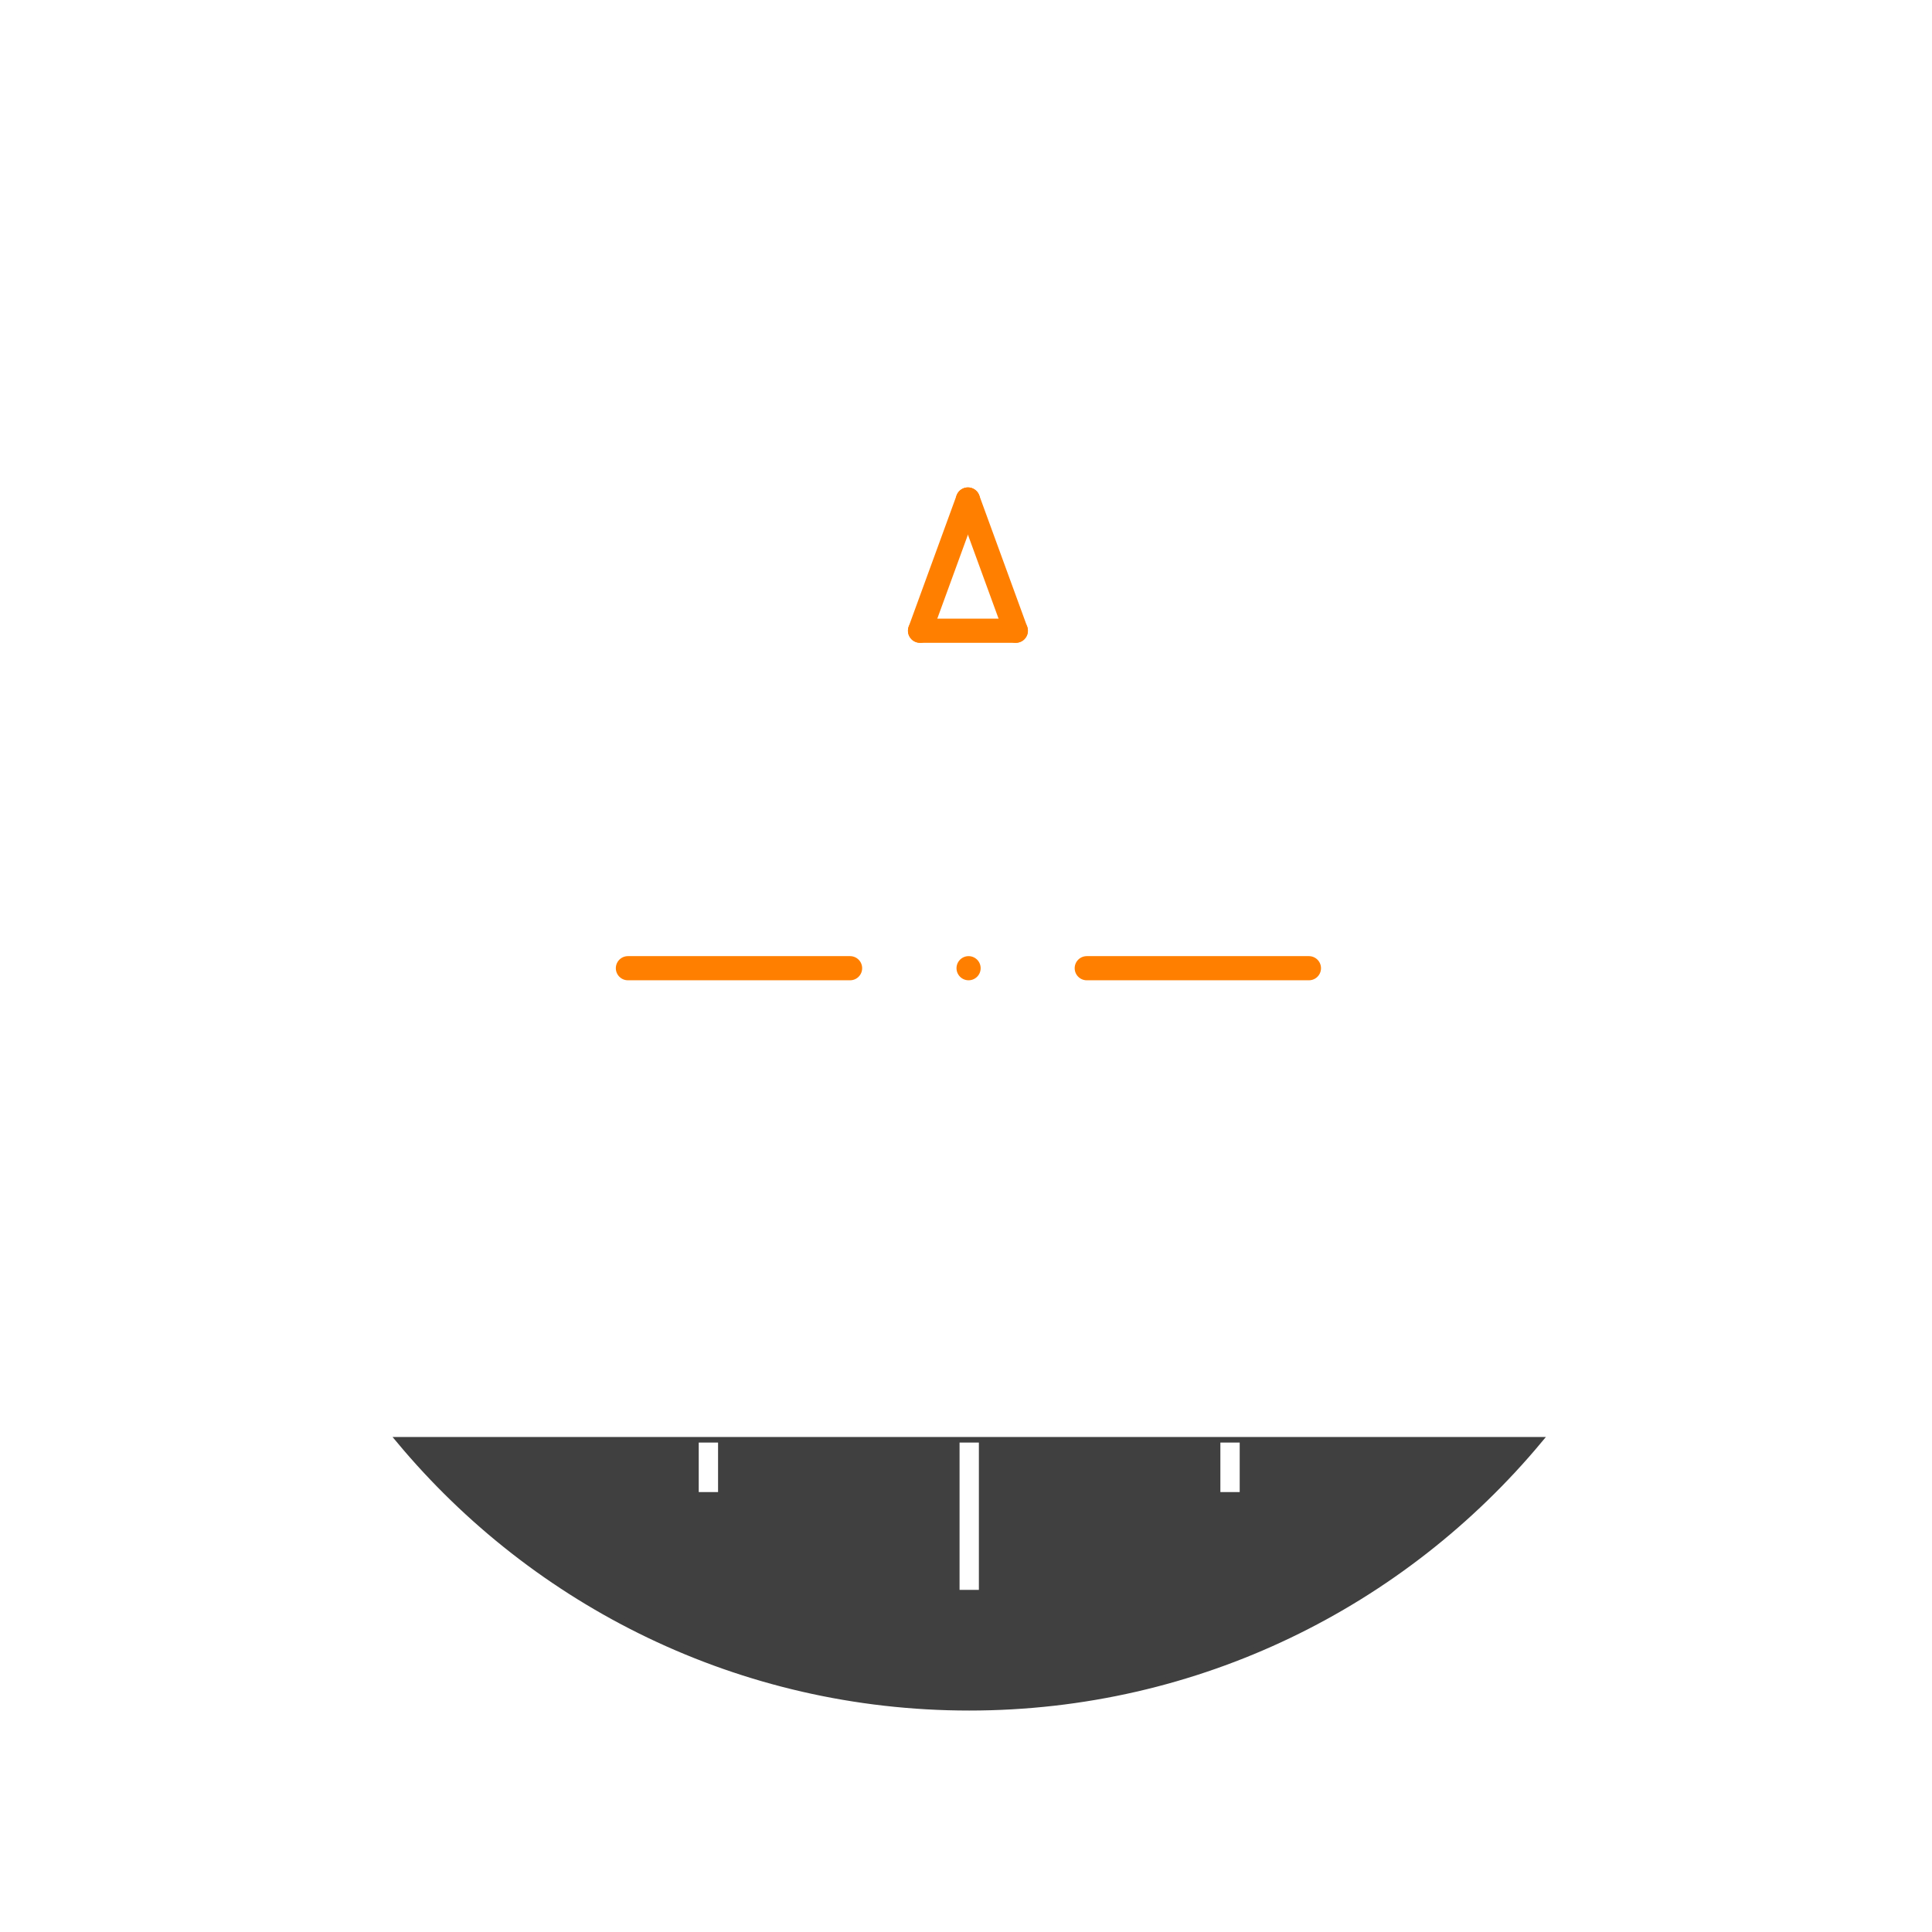 <?xml version="1.0" encoding="utf-8"?>
<!DOCTYPE svg PUBLIC "-//W3C//DTD SVG 1.1//EN" "http://www.w3.org/Graphics/SVG/1.1/DTD/svg11.dtd">
<svg version="1.1" id="Layer_2" xmlns="http://www.w3.org/2000/svg" xmlns:xlink="http://www.w3.org/1999/xlink" x="0px" y="0px"
	 width="280px" height="280px" viewBox="0 0 400 400" enable-background="new 0 0 400 400"
	 xml:space="preserve">
<filter  filterUnits="objectBoundingBox" id="AI_Shadow_1">
	<feGaussianBlur  stdDeviation="5" result="blur" in="SourceAlpha"></feGaussianBlur>
	<feOffset  dy="0" dx="0" result="offsetBlurredAlpha" in="blur"></feOffset>
	<feMerge>
		<feMergeNode  in="offsetBlurredAlpha"></feMergeNode>
		<feMergeNode  in="SourceGraphic"></feMergeNode>
	</feMerge>
</filter>
<line fill="none" stroke="#FF7F00" stroke-width="5" stroke-linecap="round" stroke-miterlimit="10" x1="130" y1="200.457" x2="176" y2="200.457"/>
<line fill="none" stroke="#FF7F00" stroke-width="5" stroke-linecap="round" stroke-miterlimit="10" x1="225" y1="200.457" x2="271" y2="200.457"/>
<line fill="none" stroke="#FF7F00" stroke-width="5" stroke-linecap="round" stroke-miterlimit="10" x1="200.534" y1="200.457" x2="200.534" y2="200.457"/>
<line fill="none" stroke="#FF7F00" stroke-width="5" stroke-linecap="round" stroke-miterlimit="10" x1="200.399" y1="103.417" x2="190.483" y2="130.583"/>
<line fill="none" stroke="#FF7F00" stroke-width="5" stroke-linecap="round" stroke-miterlimit="10" x1="190.483" y1="130.583" x2="210.316" y2="130.583"/>
<line fill="none" stroke="#FF7F00" stroke-width="5" stroke-linecap="round" stroke-miterlimit="10" x1="210.316" y1="130.583" x2="200.399" y2="103.417"/>
<g filter="url(#AI_Shadow_1)">
	<path fill="#404040" d="M82.663,298.167c28.157,33.81,70.564,55.333,118.004,55.333s89.847-21.524,118.004-55.333H82.663z"/>
	<path fill="none" stroke="#404040" stroke-width="1.3" stroke-miterlimit="10" d="M82.663,298.167
		c28.157,33.81,70.564,55.333,118.004,55.333s89.847-21.524,118.004-55.333H82.663z"/>
</g>
<line fill="none" stroke="#FFFFFF" stroke-width="4" stroke-miterlimit="10" x1="200.667" y1="298.667" x2="200.667" y2="329.167"/>
<line fill="none" stroke="#FFFFFF" stroke-width="4" stroke-miterlimit="10" x1="254.667" y1="298.667" x2="254.667" y2="308.917"/>
<line fill="none" stroke="#FFFFFF" stroke-width="4" stroke-miterlimit="10" x1="146.667" y1="298.667" x2="146.667" y2="308.917"/>
<g filter="url(#AI_Shadow_1)">
</g>
</svg>

